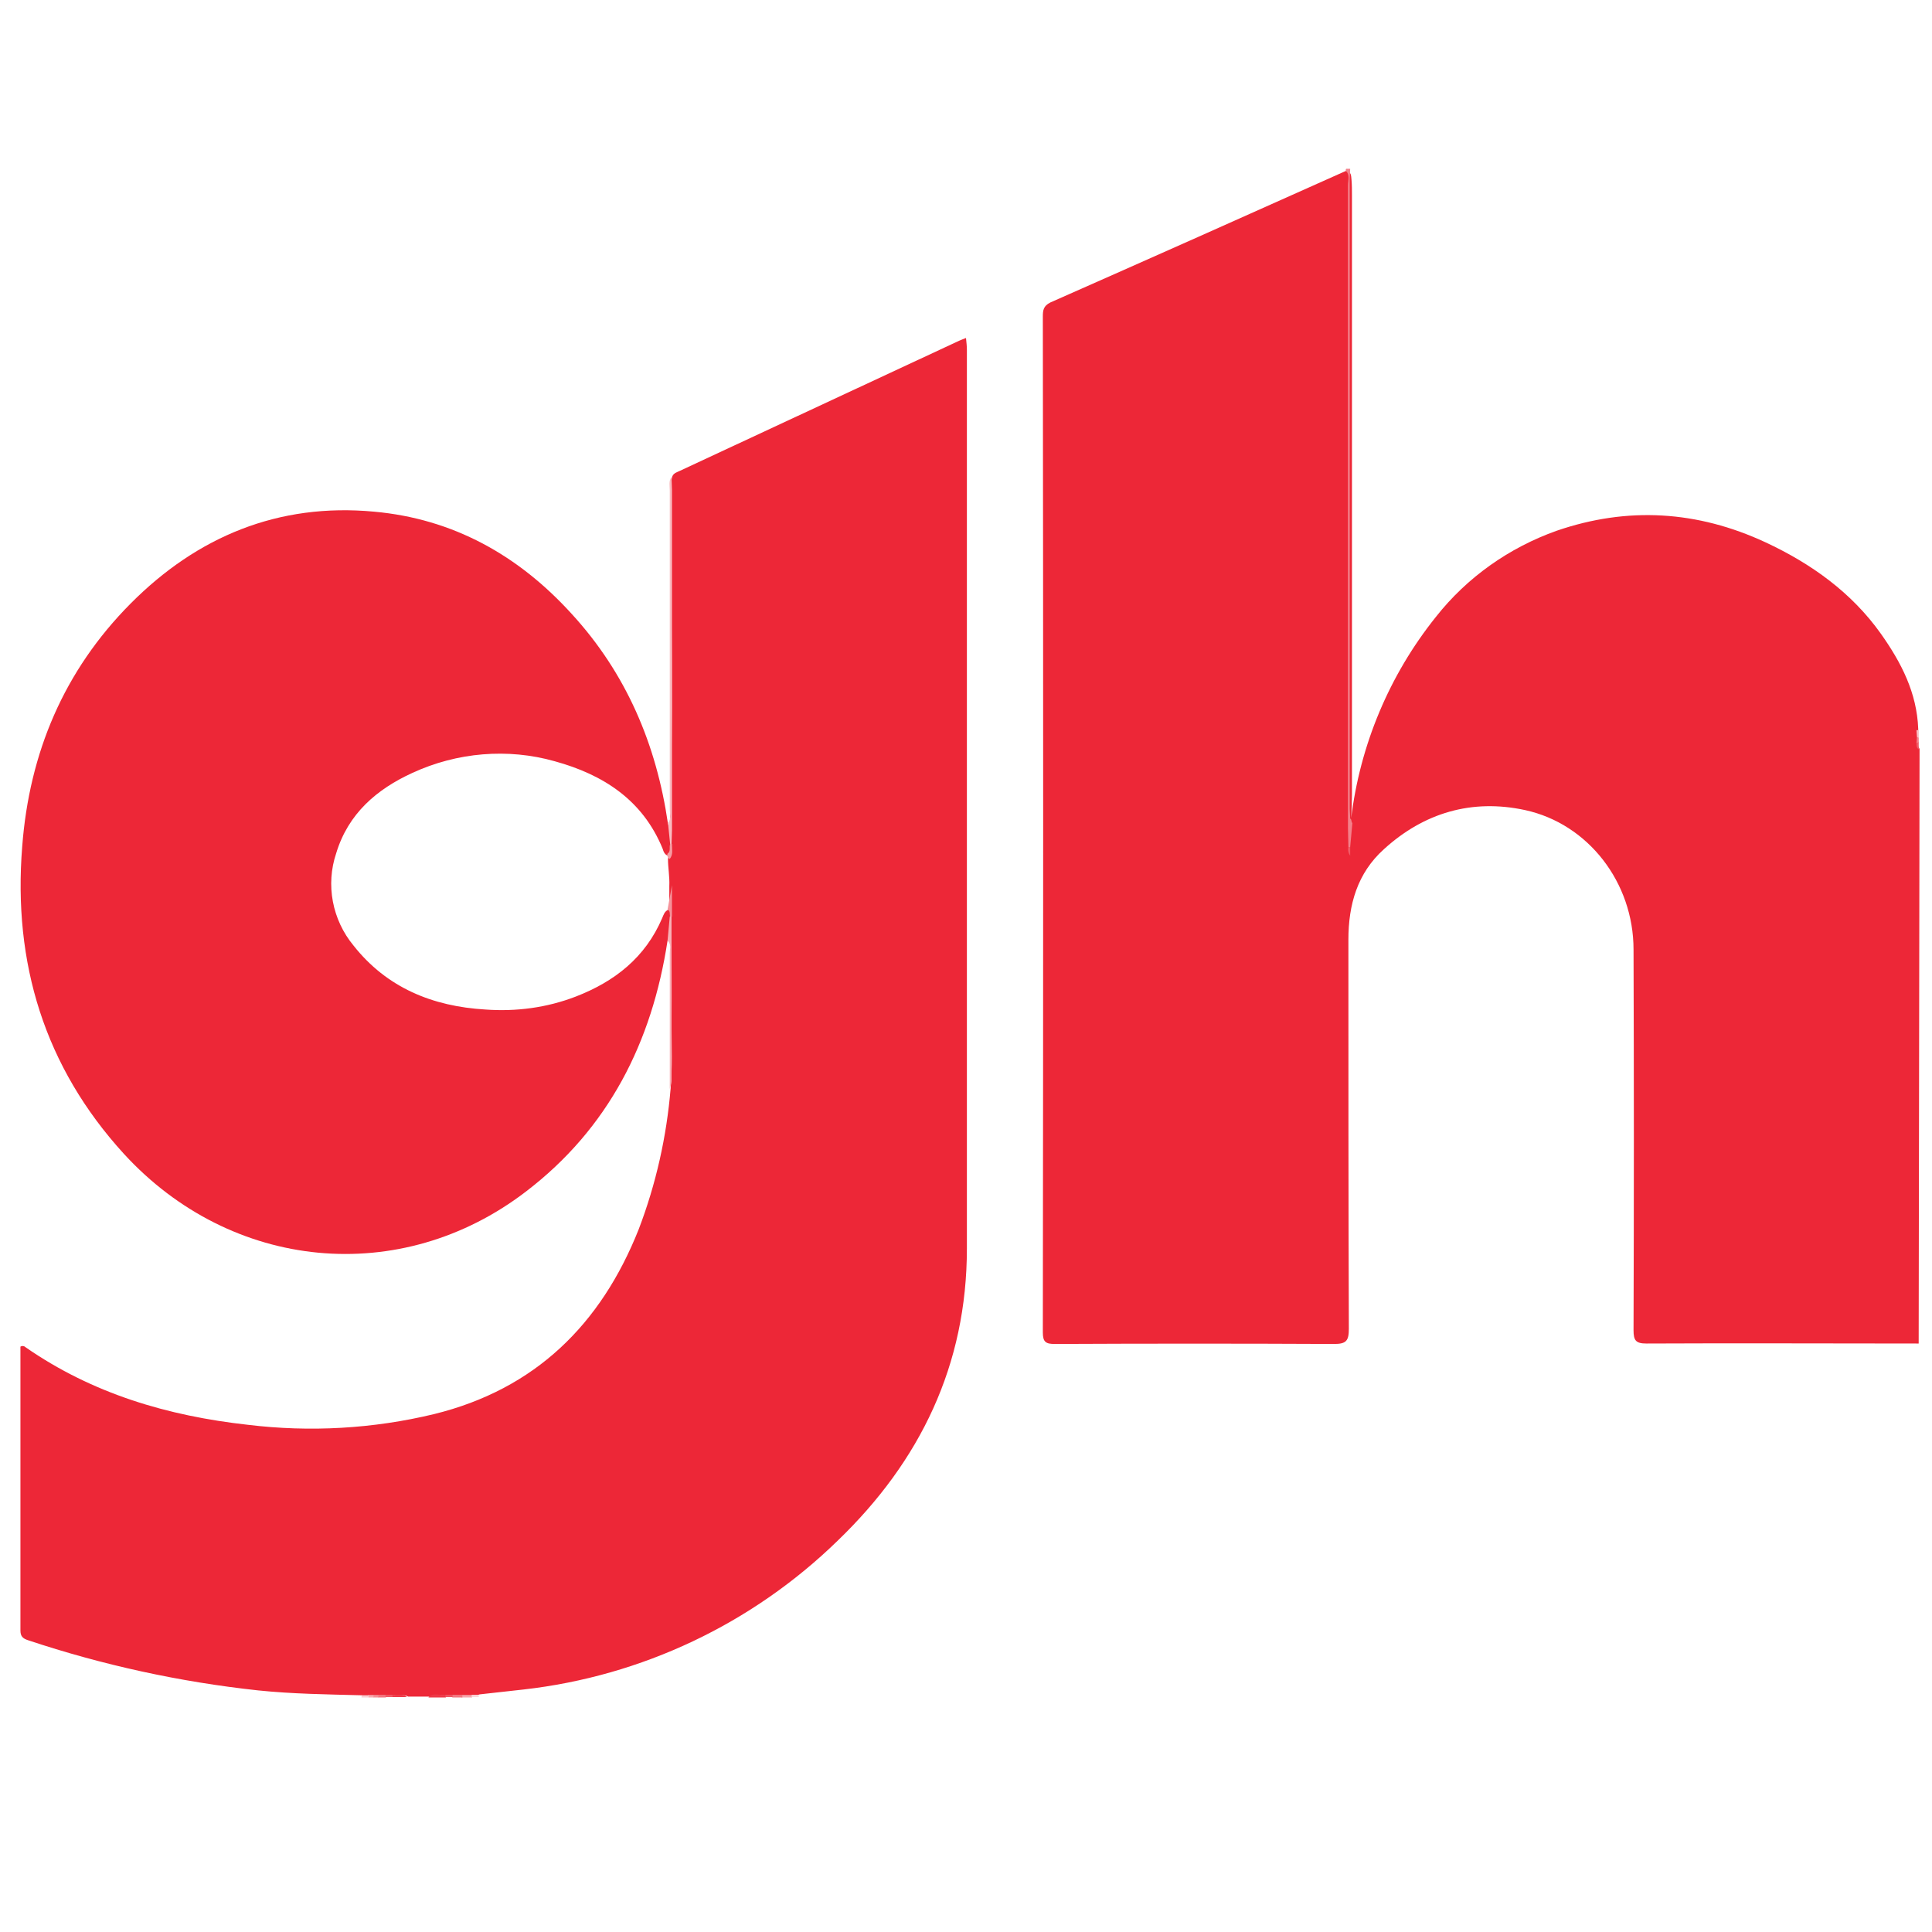 <?xml version="1.0" encoding="utf-8"?>
<!-- Generator: Adobe Illustrator 21.0.0, SVG Export Plug-In . SVG Version: 6.00 Build 0)  -->
<svg version="1.1" id="Layer_1" xmlns="http://www.w3.org/2000/svg" xmlns:xlink="http://www.w3.org/1999/xlink" x="0px" y="0px"
	 viewBox="0 0 435 435" style="enable-background:new 0 0 435 435;" xml:space="preserve">
<style type="text/css">
	.st0{fill:#ED2737;}
	.st1{fill:#F4808A;}
	.st2{fill:#EE3847;}
	.st3{fill:#EF3A48;}
	.st4{fill:#F7A5AC;}
	.st5{fill:#F37680;}
	.st6{fill:#FBD7DA;}
	.st7{fill:#F25C68;}
	.st8{fill:#F9BFC3;}
	.st9{fill:#FACFD3;}
	.st10{fill:#F05461;}
	.st11{fill:#F3737D;}
	.st12{fill:#F15662;}
	.st13{fill:#F58D95;}
	.st14{fill:#F8AAB0;}
	.st15{fill:#F48089;}
	.st16{fill:#F9BCC1;}
	.st17{fill:#F8B0B6;}
	.st18{fill:#F15B67;}
	.st19{fill:#F5929A;}
	.st20{fill:#F69BA2;}
</style>
<title>Asset 1</title>
<g id="Layer_1-2">
	<path class="st0" d="M432,302.5c-20.4,0-40.9-0.1-61.3,0c-2.4,0-2.9-0.7-2.9-3c0.1-28.6,0.1-57.1,0-85.7
		c0-15.1-10.2-28.3-24.4-31.4c-12-2.6-22.8,0.6-31.8,8.8c-6,5.4-8,12.5-8,20.4c0,29.2,0,58.4,0.1,87.6c0,2.7-0.6,3.4-3.3,3.4
		c-21-0.1-41.9-0.1-62.9,0c-2,0-2.7-0.4-2.7-2.6c0.1-76.2,0.1-152.5,0-228.7c0-1.4,0.1-2.4,1.7-3.2c22.2-9.8,44.4-19.7,66.5-29.6
		c1.3,0.1,1.2,1.1,1.3,2c0.1,1.2,0.1,2.3,0.1,3.5v134.8c0,3.7-0.3,7.3-0.5,11v2.3c0-0.5,0-1,0-1.5c-0.2-1.7,0.3-3.3,0.3-4.9v-1.3
		c2-16.6,8.6-32.4,19.1-45.5c7-8.9,16.5-15.6,27.2-19.4c16-5.5,31.7-4.5,47,2.6c10.3,4.8,19.4,11.3,26,20.6
		c4.6,6.5,8.1,13.3,8.4,21.4v2.7c0.1,0.6-0.2,1.2,0.3,1.8L432,302.5z M81.4,381.7c-7.8-0.2-15.6-0.3-23.3-1.1
		c-17.6-1.9-35-5.7-51.8-11.3c-1.2-0.4-1.7-0.9-1.7-2.2c0-21.3,0-42.6,0-63.9c0.3-0.2,0.8-0.2,1.1,0.1
		c15.1,10.5,32.1,15.5,50.1,17.5c14,1.7,28.2,0.9,41.9-2.4c22.8-5.6,37.6-20.2,46.1-41.6c3.9-10.2,6.3-20.9,7.2-31.8
		c0.4-4.7,0.2-9.5,0.2-14.2c0-8.1,0.2-16.2-0.5-24.4v-6.9c0.1-2.1-0.3-4.1-0.3-6.1c0.3-1.3,0.4-2.6,0.3-3.9
		c1.1-26.8,0.2-53.6,0.5-80.4c-0.1-0.6,0-1.3,0.2-1.9c0.3-0.7,1.1-0.9,1.7-1.2l62.9-29.3c0.4-0.2,0.8-0.3,1.5-0.6
		c0.1,1,0.2,1.8,0.2,2.7v202.3c0,26.2-10.5,47.9-29.1,65.8c-19.2,18.7-44.1,30.5-70.7,33.5c-3.3,0.4-6.6,0.7-9.9,1.1
		c-0.5,0.2-1.1,0.2-1.7,0.2h-5.9c-1.2,0.1-2.5-0.3-3.7,0.3h-4.8c-1-0.6-2.1-0.1-3.1-0.3H83C82.4,381.9,81.9,381.9,81.4,381.7
		L81.4,381.7z"/>
	<path class="st1" d="M304,38l-0.1,2.2v141.9c0,0.7,0.1,1.4,0.1,2.2c0.4,0.2,0.2,0.8,0.5,1l-0.5,5.4c-0.1,0.3-0.3,0.3-0.4,0
		l-0.1-4.3V41.7c0-1.1,0.5-2.3-0.5-3.3c0-0.1,0-0.3,0.1-0.4L304,38z"/>
	<path class="st2" d="M96.5,382.1c1.1-1.1,2.5-0.3,3.8-0.5c0.2,0.1,0.2,0.2,0.2,0.4c-0.1,0.1-0.1,0.2-0.2,0.2H96.5z"/>
	<path class="st3" d="M88.4,381.6c1.1,0.2,2.3-0.4,3.2,0.5h-3.2c-0.2-0.1-0.2-0.2-0.2-0.4C88.3,381.7,88.4,381.6,88.4,381.6z"/>
	<path class="st4" d="M104.1,381.7h2.2c0.2,0.1,0.2,0.2,0.1,0.3c-0.1,0.1-0.1,0.2-0.2,0.2H104c-0.2-0.1-0.2-0.2-0.2-0.3
		C103.9,381.8,104,381.7,104.1,381.7z"/>
	<path class="st5" d="M104.1,381.7c0,0.2,0,0.3,0,0.5h-2.2c-0.2-0.1-0.2-0.2-0.2-0.4c0.1-0.1,0.1-0.2,0.2-0.2L104.1,381.7z"/>
	<path class="st6" d="M106.2,382.1c0-0.2,0-0.3,0-0.5h1.6c0,0.2,0,0.3,0,0.5H106.2z"/>
	<path class="st7" d="M432,168.7c-0.6-0.4-0.5-1.1-0.5-1.6c0.2-0.2,0.3-0.2,0.5,0V168.7z"/>
	<path class="st8" d="M431.5,164.4h0.5v1.6c-0.2,0.3-0.3,0.2-0.4-0.1L431.5,164.4z"/>
	<path class="st9" d="M81.4,381.7H83c0.2,0.1,0.3,0.2,0.2,0.3c-0.1,0.1-0.1,0.2-0.2,0.2h-1.6C81.4,382,81.4,381.8,81.4,381.7
		L81.4,381.7z"/>
	<path class="st10" d="M101.9,381.6v0.5h-1.6v-0.5H101.9z"/>
	<path class="st11" d="M85.2,381.7l1.6-0.1c0.2,0.1,0.2,0.2,0.2,0.4c-0.1,0.1-0.1,0.2-0.2,0.2h-1.6c-0.2-0.1-0.2-0.2-0.2-0.3
		C85.1,381.7,85.1,381.7,85.2,381.7z"/>
	<path class="st12" d="M86.8,382.1v-0.5h1.6v0.5H86.8z"/>
	<path class="st13" d="M85.2,381.7v0.5h-1.1c-0.2-0.1-0.2-0.2-0.2-0.3c0-0.1,0.1-0.2,0.2-0.2H85.2z"/>
	<path class="st14" d="M84.1,381.7c0,0.2,0,0.3,0,0.5H83v-0.5L84.1,381.7z"/>
	<path class="st15" d="M431.6,166c0.1,0,0.3,0,0.4,0.1v1.1h-0.5L431.6,166z"/>
	<path class="st0" d="M150.3,211.8c-3.5,22.9-13.3,42.3-31.9,56.5c-28.2,21.6-66.3,17.9-90.5-8.5c-17.9-19.6-25-43-22.9-69.2
		c1.6-21.1,9.4-39.6,24.4-54.7s33.3-22.7,54.8-20.7c17.8,1.6,32.5,9.8,44.5,23c12.3,13.4,19.1,29.4,21.7,47.3
		c0.6,1.5,0.8,3.2,0.7,4.8c-0.2,0.8,0.5,1.8-0.6,2.4c-0.8-0.2-1.1-0.9-1.3-1.6c-4.5-11-13.4-16.7-24.3-19.7c-10.6-3-22-2-32,2.6
		c-8.1,3.7-14.5,9.2-17.2,18.1c-2.4,7.1-0.9,15,3.9,20.8c7.5,9.5,17.8,13.7,29.7,14.4c6.9,0.5,13.8-0.4,20.3-2.9
		c8.8-3.4,15.7-8.8,19.5-17.7c0.3-0.7,0.5-1.5,1.4-1.9c1.1,0.3,0.5,1.2,0.7,1.8C151,208.3,151.2,210.1,150.3,211.8L150.3,211.8z"/>
	<path class="st16" d="M150.9,190.2l-0.5-4.9c0.8-0.9,0.4-2.1,0.4-3.1v-71.7c0-1.1-0.3-2.2,0.4-3.1l0.1,2.9V187
		c0,1.1-0.1,2.2-0.1,3.2C151.1,190.5,151,190.5,150.9,190.2z"/>
	<path class="st17" d="M150.3,211.8l0.5-5.4c0.1-0.3,0.2-0.3,0.4,0v37c-0.1,0.6-0.2,1.2-0.4,1.8v-30.6
		C150.8,213.6,151.2,212.6,150.3,211.8L150.3,211.8z"/>
	<path class="st18" d="M303.6,190.7c0.1,0,0.3,0,0.4,0v2C303.6,192.1,303.4,191.4,303.6,190.7z"/>
	<path class="st19" d="M150.3,204.8l1-5.5v7.1h-0.4C150.7,205.8,151,205.1,150.3,204.8z"/>
	<path class="st20" d="M150.8,193.4c-0.4-0.2-0.7-0.7-0.5-1.2c0.8-0.5,0.3-1.4,0.6-2.2h0.4C151.3,191.3,151.6,192.4,150.8,193.4z"/>
</g>
</svg>
